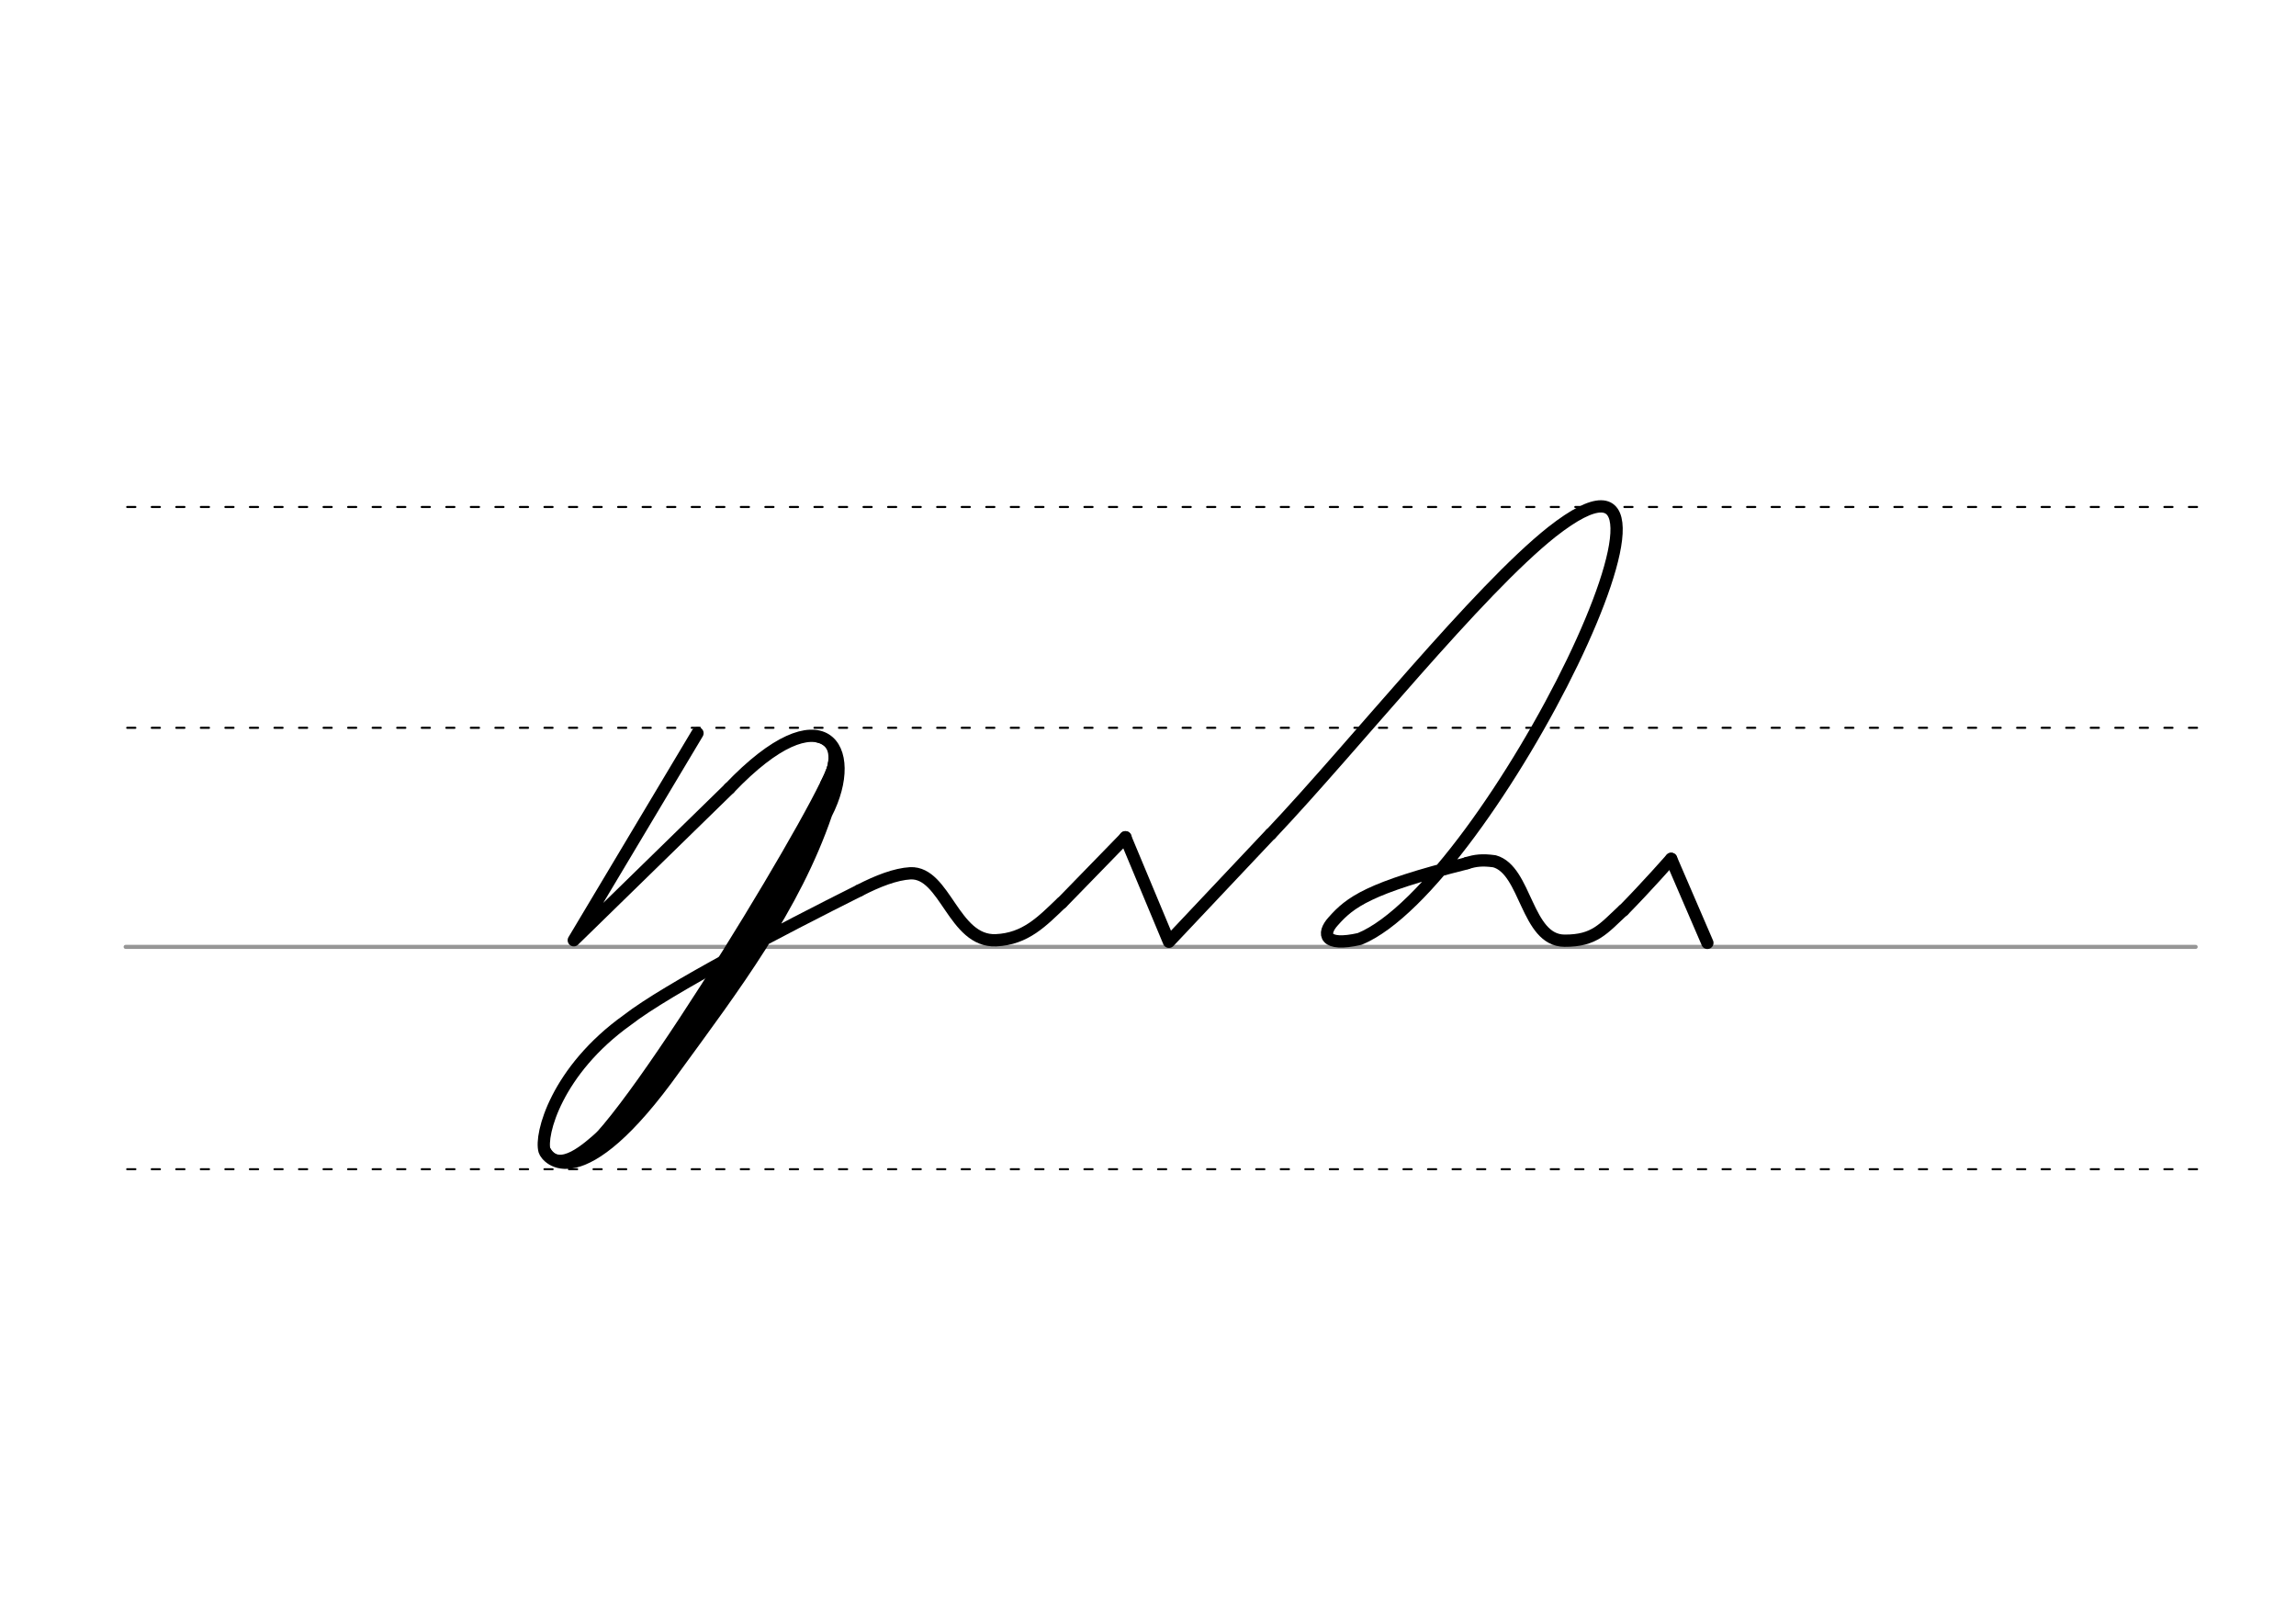 <svg height="210mm" viewBox="0 0 1052.4 744.1" width="297mm" xmlns="http://www.w3.org/2000/svg">
 <g fill="none" stroke-linecap="round">
  <g transform="translate(0 -308.268)">
   <path d="m57.6 742.2h948.8" stroke="#969696" stroke-width="1.875"/>
   <g stroke="#000" stroke-dasharray="3.75 7.5" stroke-miterlimit="2" stroke-width=".938">
    <path d="m58.3 844.1h948.8"/>
    <path d="m58.3 641.8h948.8"/>
    <path d="m58.3 540.6h948.8"/>
   </g>
  </g>
  <g stroke="#000">
   <g stroke-linejoin="round" stroke-width="5.625">
    <path d="m515.8 383.7 20 47.9 46.6-49.4"/>
    <path d="m672.4 395.5c3.9-1.1 6.8-1.6 12.6-.8 14.6 4 14.6 36.3 32.1 36.4 13.9.1 17.8-5.5 27-14"/>
    <path d="m582.5 382.2c39.2-41.5 94.5-111.2 128.9-138.5 83-65-28.8 162.3-88.2 186.6-16.3 3.7-17.4-2.3-12.1-8.1 7.7-8.7 16.1-15.3 61.3-26.6"/>
    <path d="m744.1 417.2c10.8-11 21.9-23.6 21.9-23.6"/>
    <path d="m319.7 336-56.7 94.9 71.3-69.6"/>
    <path d="m393.9 408.1c-34.8 17.4-88.2 45.2-106.3 59.3-32.5 23.2-40.2 52.7-38 60 .9 3 16.3 22.9 59.8-38.1 26.9-36.9 54.6-73.4 69.3-116.4 15.5-30.1-1.4-56.7-44.4-11.6"/>
   </g>
   <path d="m379.2 362c-20.5 45.9-64.8 123.2-100.9 158.2" stroke-width="8.438"/>
   <path d="m382.3 349.9c1.4 8.4-92.8 164.8-114.9 178.5" stroke-width="5.625"/>
   <path d="m374.8 338.4c7 1.1 9.6 9.2 3 20.7" stroke-width="3.75"/>
   <path d="m275.1 520c-6.3 5.5-18.8 17.1-24.4 7.2" stroke-width="3.75"/>
   <g stroke-linejoin="round" stroke-width="5.625">
    <path d="m393.9 408.1c8.5-4.4 16.6-7.5 23.4-7.9 16-.6 19.7 31.5 39.2 30.7 13.6-.6 21.2-8.7 30.1-17.2"/>
    <path d="m486.7 413.7 29.2-30"/>
    <path d="m766 393.6 16.6 38.5"/>
   </g>
  </g>
 </g>
</svg>
